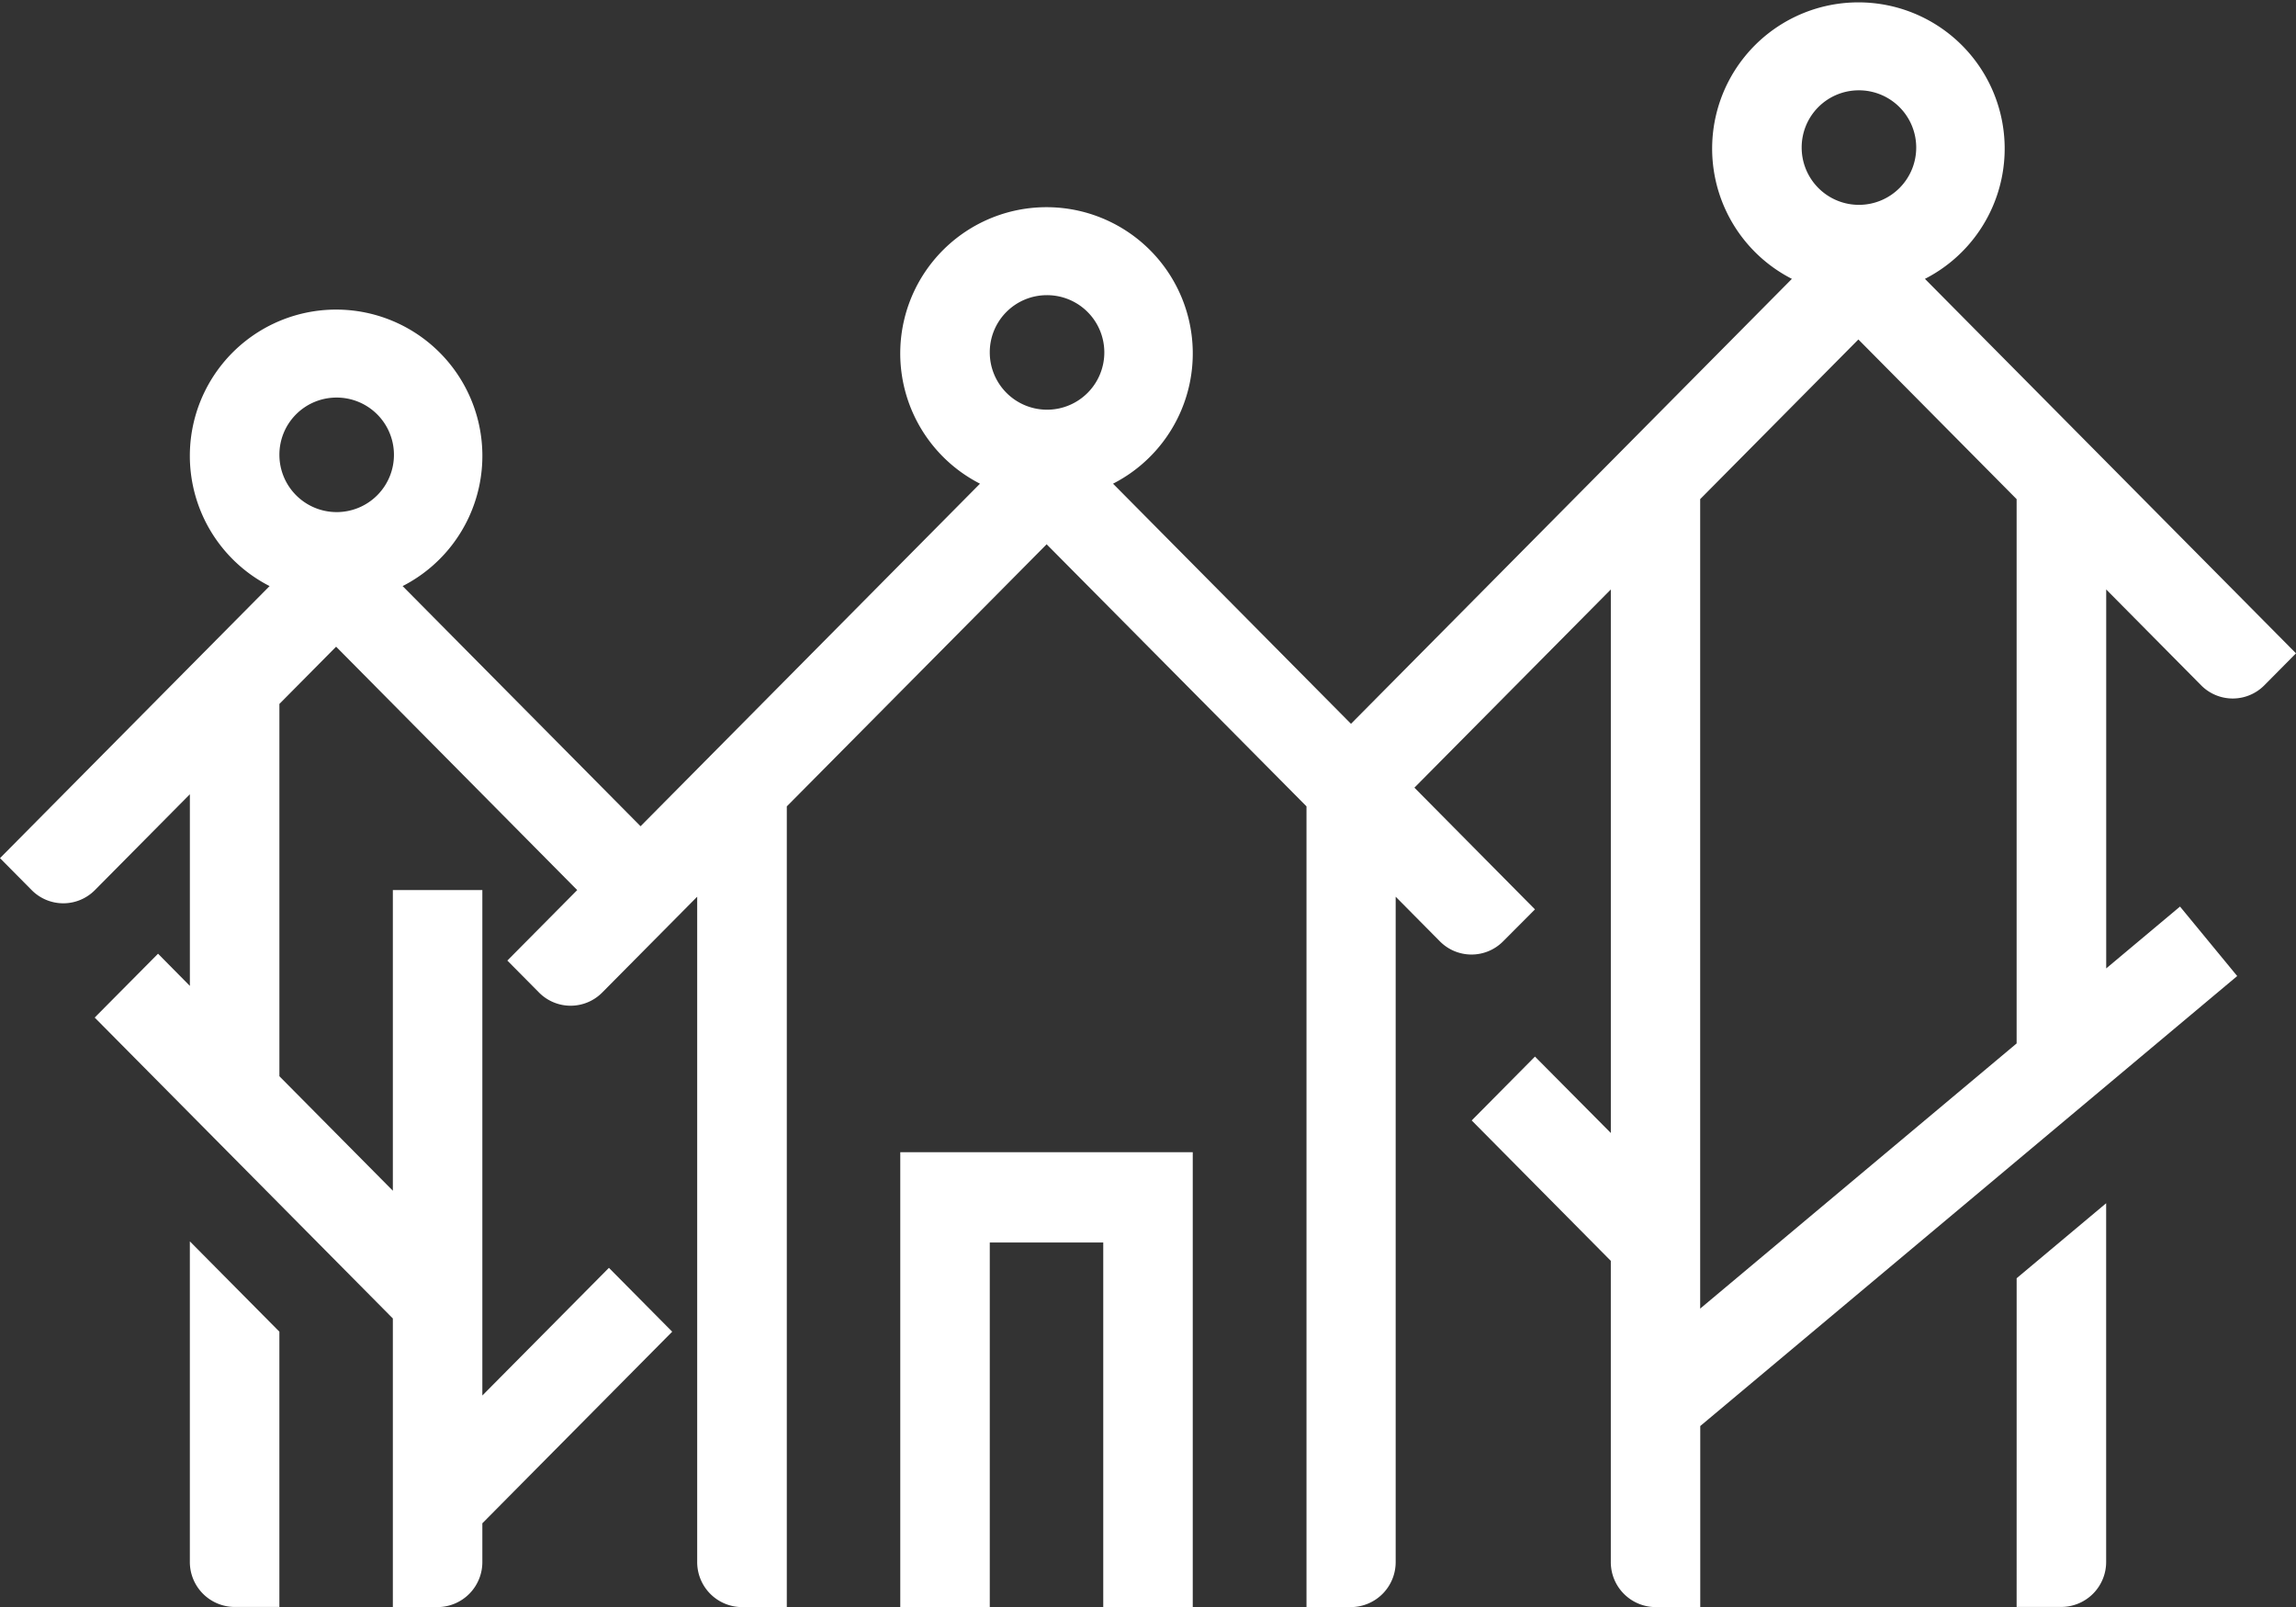 <svg xmlns="http://www.w3.org/2000/svg" width="85.709" height="59.996" viewBox="0 0 85.709 59.996">
  <rect x="0" y="0" width="85.709" height="59.996" fill="#333333" stroke="none"/>
  <g id="アートワーク_112" data-name="アートワーク 112" transform="translate(42.855 29.998)">
    <g id="グループ_1788" data-name="グループ 1788" transform="translate(-42.855 -29.998)">
      <g id="グループ_1787" data-name="グループ 1787">
        <path id="パス_1504" data-name="パス 1504" d="M82.166,25.584a1.659,1.659,0,0,0,2.362,0l1.181-1.192L71.857,10.411a5.46,5.46,0,1,0-4.966,0L50.432,27.023l-8.883-8.965a5.46,5.46,0,1,0-4.966,0L23.912,30.847,15.03,21.881a5.46,5.46,0,1,0-4.966,0L0,32.038,1.181,33.23a1.66,1.66,0,0,0,2.363,0l3.544-3.577v7.155L5.9,35.606,3.535,37.99l11.13,11.234V60h1.67a1.679,1.679,0,0,0,1.671-1.686V56.871l7.087-7.153-2.362-2.384L18.006,52.1V33.23H14.665V44.455l-4.235-4.274v-13.9l2.117-2.137,9,9.087-2.608,2.631,1.181,1.192a1.659,1.659,0,0,0,2.362,0l3.544-3.576V58.31A1.679,1.679,0,0,0,27.7,60h1.671V30.106l9.7-9.785,9.7,9.784V60h1.671A1.679,1.679,0,0,0,52.1,58.31V33.478l1.649,1.665a1.66,1.66,0,0,0,2.363,0L57.3,33.951l-4.5-4.544,7.332-7.4V42.3L57.3,39.447l-2.362,2.384,5.193,5.242V58.31A1.679,1.679,0,0,0,61.8,60h1.67V53.24l20.044-16.8-2.135-2.594-2.755,2.309V22.007ZM12.547,14.843a2.138,2.138,0,1,1-2.117,2.138A2.131,2.131,0,0,1,12.547,14.843ZM39.066,11.02a2.138,2.138,0,1,1-2.118,2.137A2.13,2.13,0,0,1,39.066,11.02ZM69.373,3.372A2.138,2.138,0,1,1,67.256,5.51,2.131,2.131,0,0,1,69.373,3.372ZM75.28,38.956l-11.813,9.9V18.635l5.906-5.961,5.907,5.961Z" fill="#fff"/>
        <path id="パス_1505" data-name="パス 1505" d="M9.376,73.275a1.679,1.679,0,0,0,1.671,1.686h1.671V64.683L9.376,61.311Z" transform="translate(-2.289 -14.966)" fill="#fff"/>
        <path id="パス_1506" data-name="パス 1506" d="M99.589,74.5h1.671a1.678,1.678,0,0,0,1.671-1.686V59.428l-3.341,2.8Z" transform="translate(-24.309 -14.506)" fill="#fff"/>
        <path id="パス_1507" data-name="パス 1507" d="M44.459,73.887H47.8V60.278h4.236V73.887h3.341V56.906H44.459Z" transform="translate(-10.852 -13.89)" fill="#fff"/>
      </g>
    </g>
  </g>
</svg>

